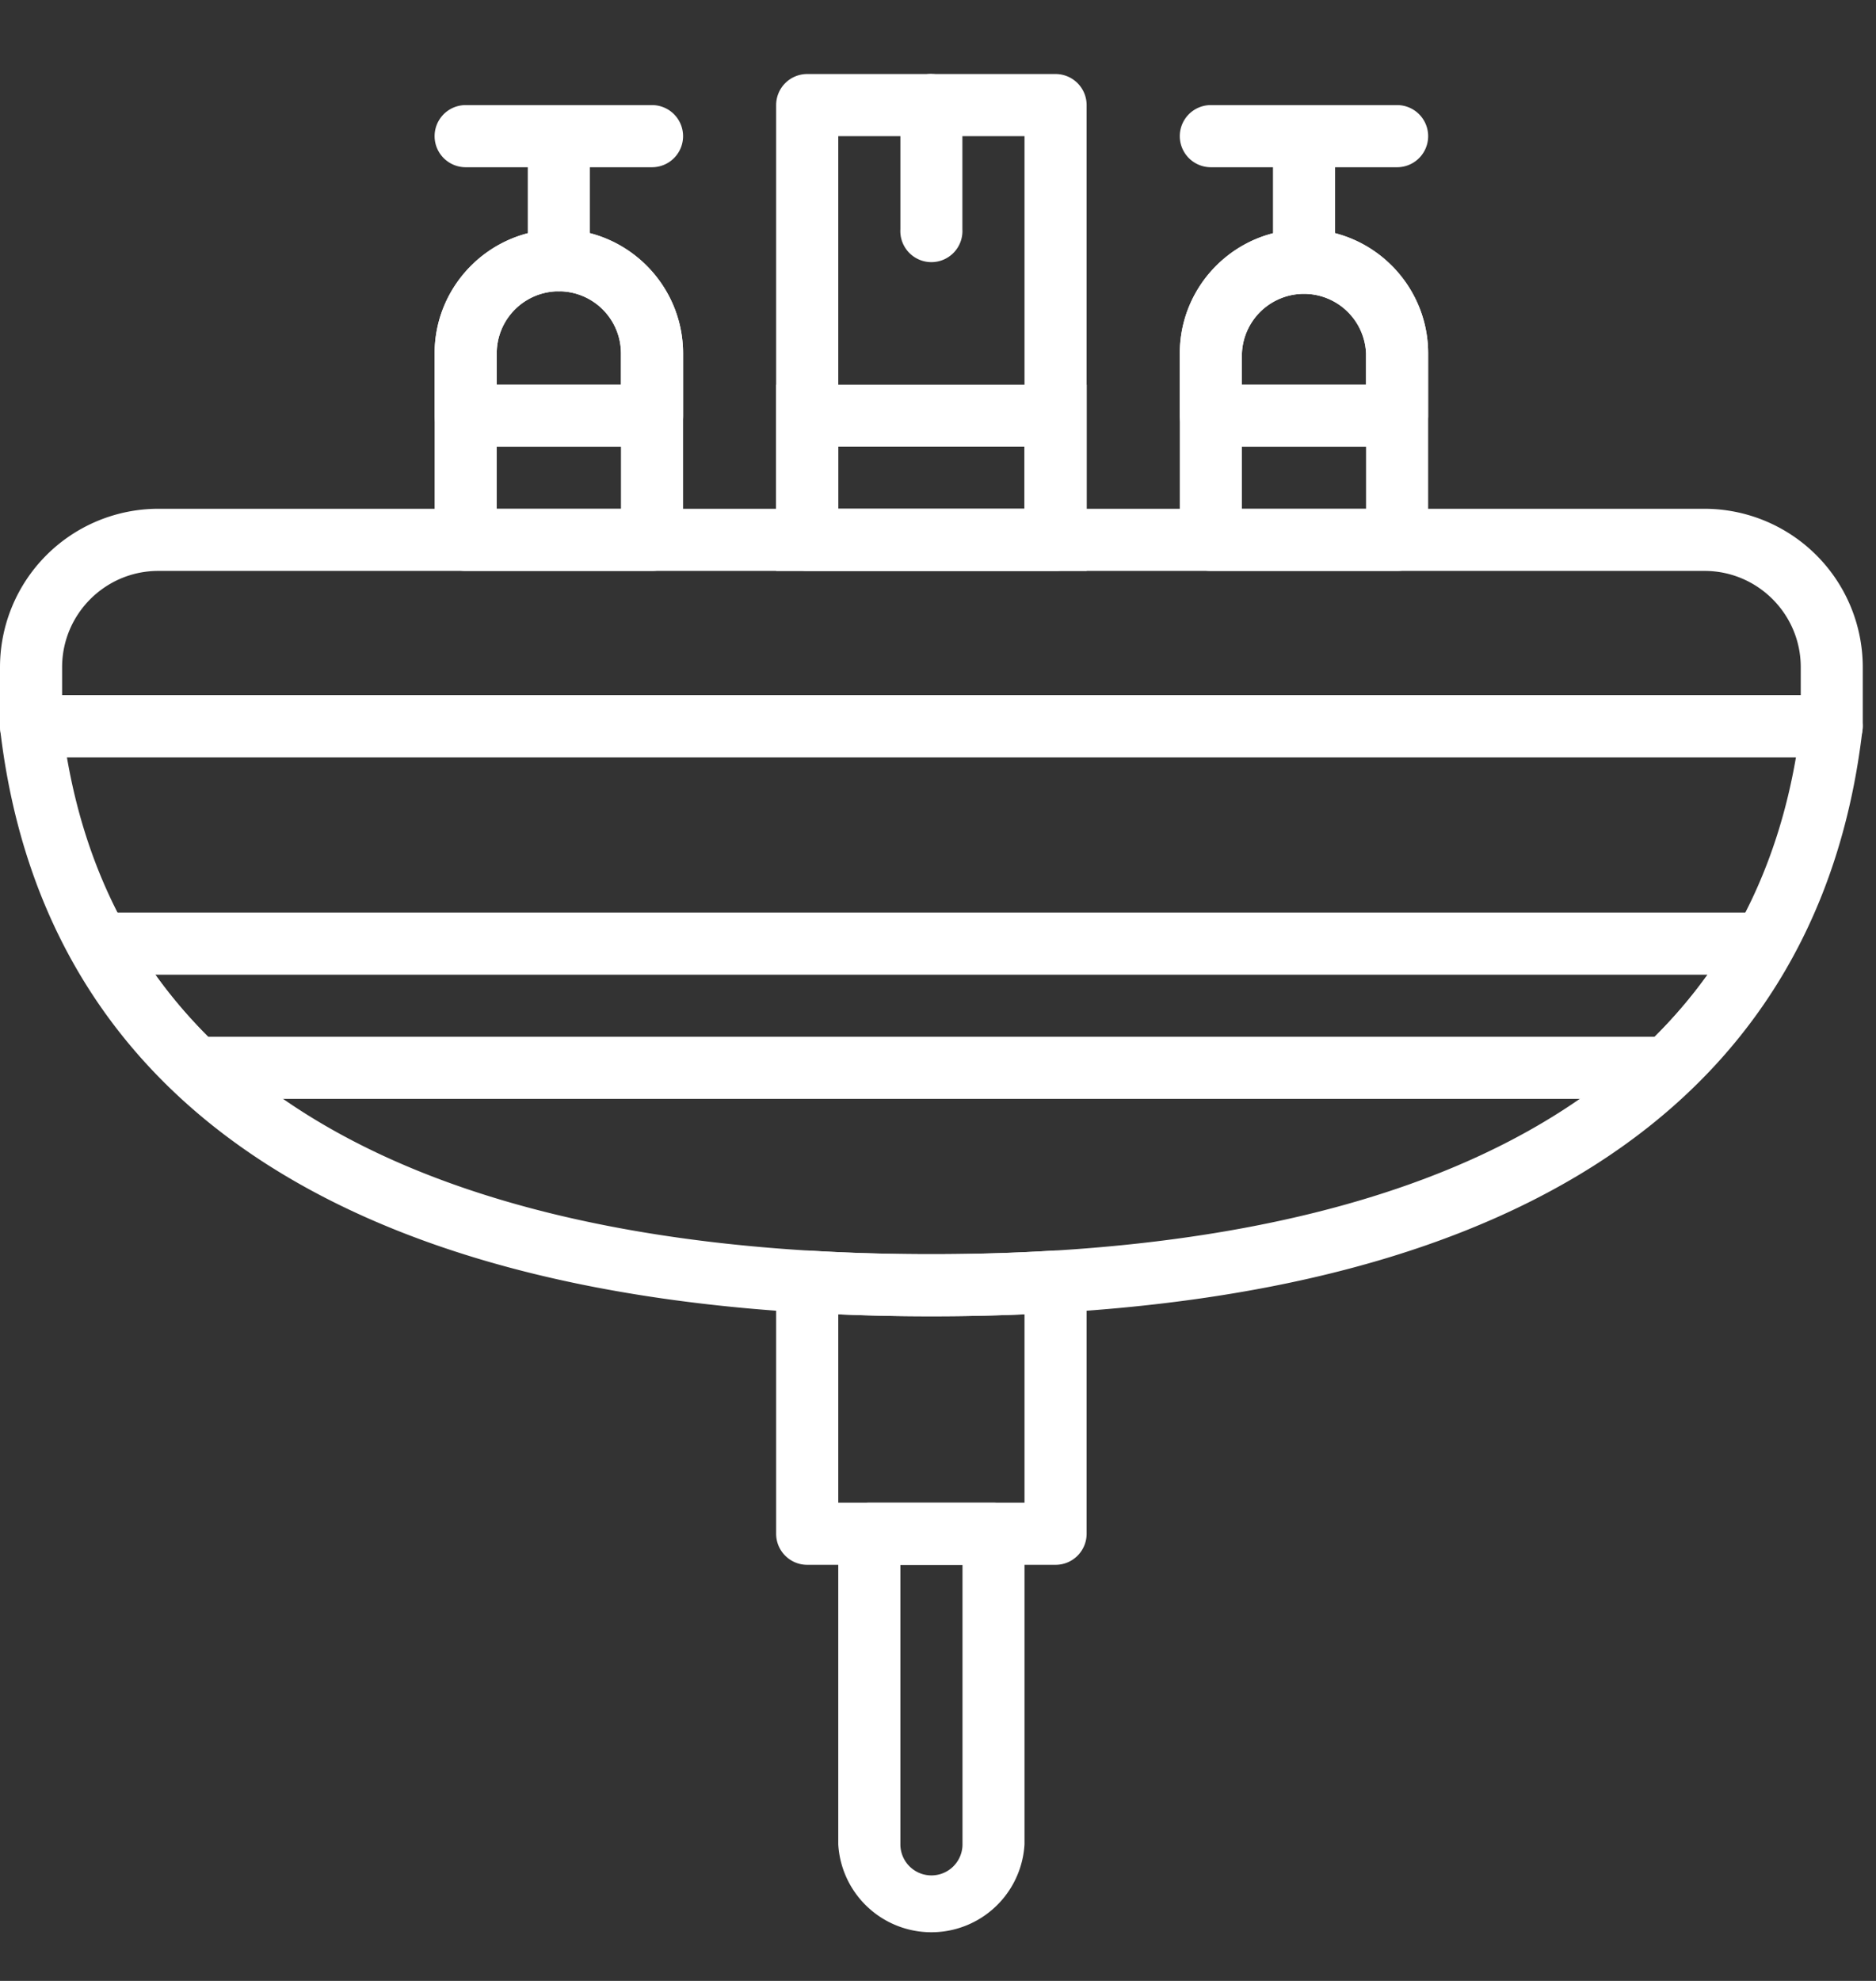 <svg fill="none" height="19" width="18" xmlns="http://www.w3.org/2000/svg"><rect width="100%" height="100%" fill="#333333" stroke="none"/><g fill="#fff"><path d="m17.798 6.767a.298.298 0 0 0 -.222-.1h-17.278a.298.298 0 0 0 -.296.333c.43 3.68 3.519 5.625 8.935 5.625s8.505-1.945 8.933-5.625a.297.297 0 0 0 -.073-.233zm-8.861 5.263c-3.44 0-7.62-.838-8.295-4.767h16.59c-.675 3.929-4.856 4.767-8.295 4.767z"/><path d="m16.355 4.88h-14.836a1.52 1.52 0 0 0 -1.519 1.52v.566c0 .164.133.297.298.297h17.278a.298.298 0 0 0 .297-.297v-.567a1.52 1.52 0 0 0 -1.518-1.519zm.923 1.788h-16.682v-.269c0-.509.414-.923.923-.923h14.836c.509 0 .923.414.923.923zm-7.746 7.745h-1.191a.298.298 0 0 0 -.298.298v2.979a.895.895 0 0 0 1.787 0v-2.98a.298.298 0 0 0 -.298-.297zm-.297 3.277a.298.298 0 0 1 -.596 0v-2.681h.596v2.68z"/><path d="m10.332 12.075a.302.302 0 0 0 -.222-.08c-.756.046-1.59.046-2.347 0a.3.3 0 0 0 -.316.298v2.418c0 .165.134.298.298.298h2.383a.298.298 0 0 0 .298-.298v-2.418a.299.299 0 0 0 -.094-.218zm-.502 2.338h-1.787v-1.807c.584.026 1.204.026 1.787 0zm.298-13.703h-2.383a.298.298 0 0 0 -.298.298v4.17c0 .165.134.298.298.298h2.383a.298.298 0 0 0 .298-.298v-4.17a.298.298 0 0 0 -.298-.298zm-.298 4.17h-1.787v-3.574h1.787zm2.681-2.68c-.657 0-1.191.534-1.191 1.19v1.788c0 .165.133.298.298.298h1.787a.298.298 0 0 0 .298-.298v-1.787c0-.657-.534-1.192-1.192-1.192zm.596 2.68h-1.191v-1.49a.596.596 0 0 1 1.191 0z"/><path d="m12.511 2.2c-.657 0-1.191.534-1.191 1.19v.597c0 .164.133.298.298.298h1.787a.298.298 0 0 0 .298-.298v-.597c0-.657-.534-1.192-1.192-1.192zm.596 1.489h-1.191v-.299a.596.596 0 0 1 1.191 0v.298zm-7.745-1.49c-.657 0-1.192.535-1.192 1.192v1.787c0 .165.134.298.298.298h1.788a.298.298 0 0 0 .298-.298v-1.787c0-.657-.535-1.192-1.192-1.192zm.596 2.681h-1.192v-1.49a.596.596 0 0 1 1.192 0z"/><path d="m5.362 2.2c-.657 0-1.192.534-1.192 1.19v.597c0 .164.134.298.298.298h1.788a.298.298 0 0 0 .298-.298v-.597c0-.657-.535-1.192-1.192-1.192zm.596 1.489h-1.192v-.299a.596.596 0 0 1 1.192 0v.298zm2.979-2.98a.298.298 0 0 0 -.298.299v1.191a.298.298 0 1 0 .595 0v-1.191a.298.298 0 0 0 -.297-.298zm-1.49 2.98v1.787h2.98v-1.786h-2.98zm2.383 1.191h-1.787v-.596h1.787z"/><path d="m5.362 1.008a.298.298 0 0 0 -.298.298v1.191a.298.298 0 1 0 .596 0v-1.191a.298.298 0 0 0 -.298-.298z"/><path d="m6.256 1.008h-1.788a.298.298 0 1 0 0 .596h1.788a.298.298 0 1 0 0-.596zm6.256 0a.298.298 0 0 0 -.298.298v1.191a.298.298 0 1 0 .596 0v-1.191a.298.298 0 0 0 -.298-.298z"/><path d="m13.405 1.008h-1.787a.298.298 0 1 0 0 .596h1.787a.298.298 0 1 0 0-.596zm3.776 7.892a.298.298 0 0 0 -.256-.147h-15.976a.298.298 0 0 0 -.26.443c.26.468.591.893.981 1.263a.3.3 0 0 0 .205.081h14.123c.077 0 .15-.03.205-.082.39-.37.72-.794.982-1.262a.298.298 0 0 0 -.004-.296zm-1.304 1.044h-13.881a4.694 4.694 0 0 1 -.506-.595h14.894c-.152.212-.321.41-.507.595z"/></g></svg>
